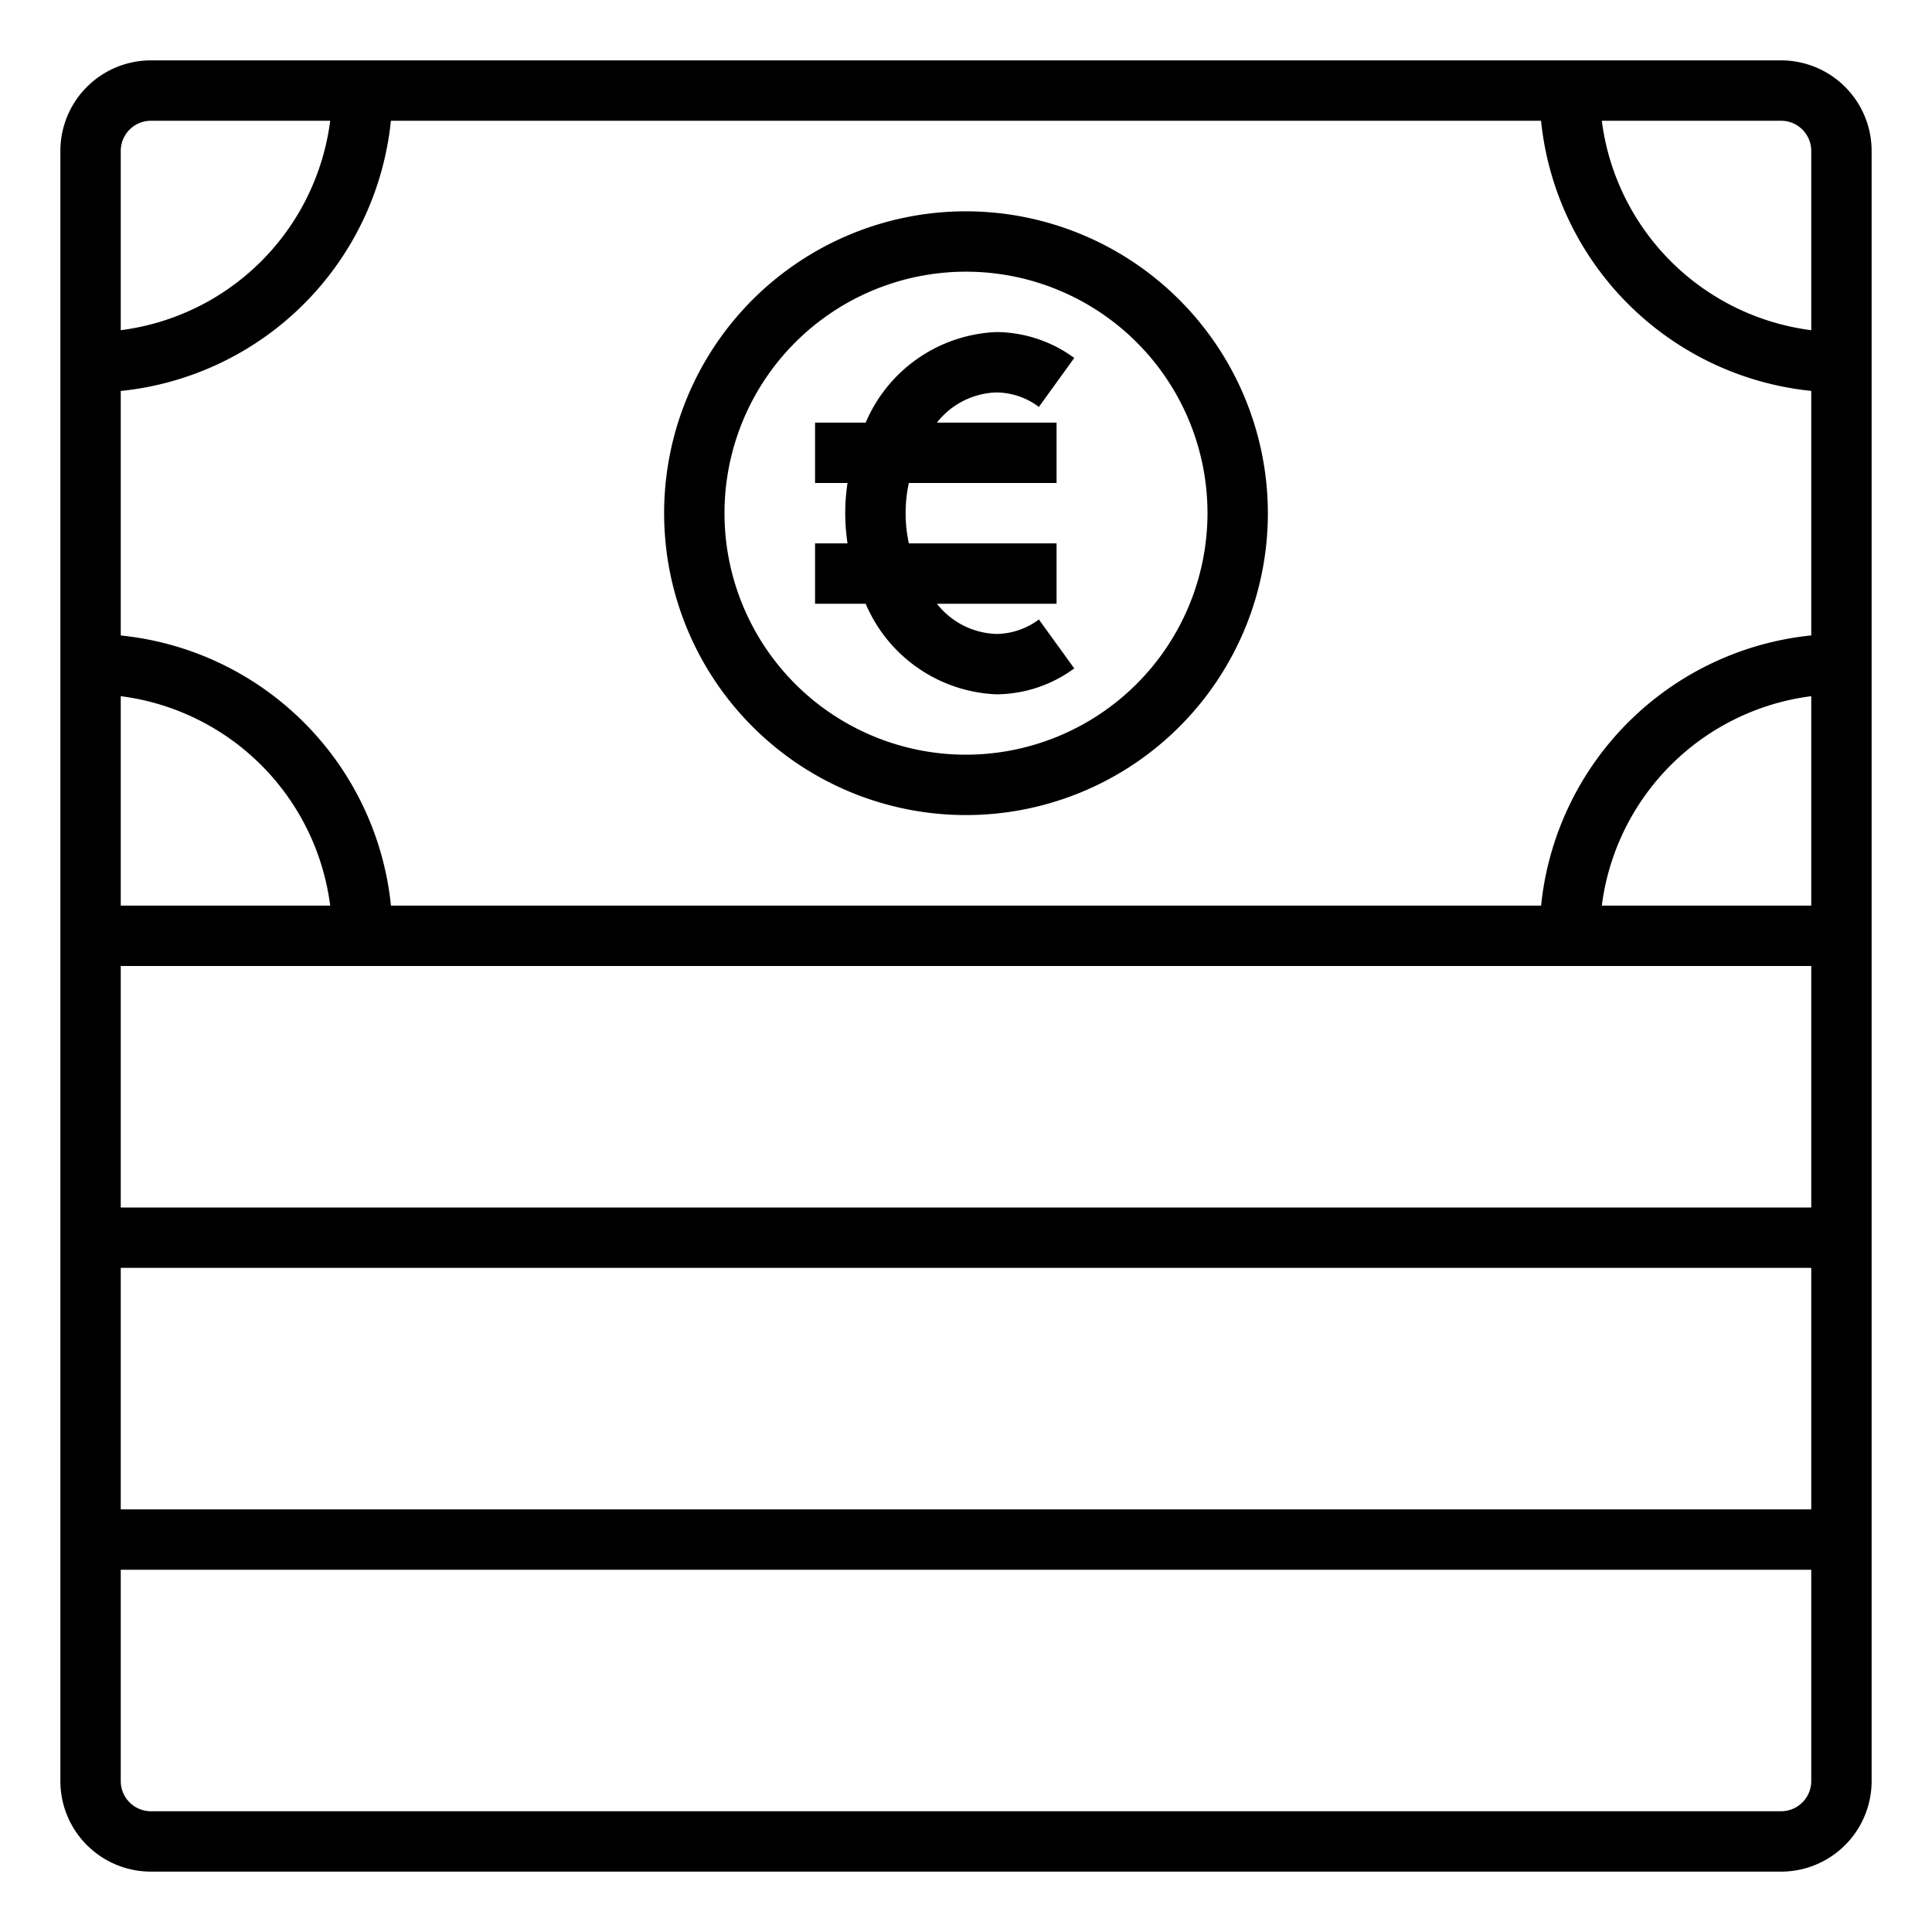 <svg xmlns="http://www.w3.org/2000/svg" viewBox="0 0 64 64" x="0px" y="0px"><title>Euro</title><g><path d="M59,2H5A3,3,0,0,0,2,5V59a3,3,0,0,0,3,3H59a3,3,0,0,0,3-3V5A3,3,0,0,0,59,2Zm1,48H4V42H60Zm0-20H53.062A8.019,8.019,0,0,1,60,23.062Zm0,10H4V32H60ZM4,30V23.062A8.019,8.019,0,0,1,10.938,30Zm47.051,0h-38.1A10.015,10.015,0,0,0,4,21.051v-8.1A10.015,10.015,0,0,0,12.949,4h38.1A10.015,10.015,0,0,0,60,12.949v8.1A10.015,10.015,0,0,0,51.051,30ZM59,4a1,1,0,0,1,1,1v5.938A8.019,8.019,0,0,1,53.062,4ZM4,5A1,1,0,0,1,5,4h5.938A8.019,8.019,0,0,1,4,10.938ZM59,60H5a1,1,0,0,1-1-1V52H60v7A1,1,0,0,1,59,60Z"></path><path d="M32,7A10,10,0,1,0,42,17,10.011,10.011,0,0,0,32,7Zm0,18a8,8,0,1,1,8-8A8.009,8.009,0,0,1,32,25Z"></path><path d="M33,13a2.38,2.38,0,0,1,1.414.479l1.172-1.621A4.4,4.4,0,0,0,33,11a4.925,4.925,0,0,0-4.323,3H27v2h1.075a6.7,6.7,0,0,0,0,2H27v2h1.677A4.925,4.925,0,0,0,33,23a4.4,4.4,0,0,0,2.586-.858l-1.172-1.621A2.38,2.38,0,0,1,33,21a2.605,2.605,0,0,1-1.963-1H35V18H30.107a4.726,4.726,0,0,1,0-2H35V14H31.037A2.605,2.605,0,0,1,33,13Z"></path></g></svg>